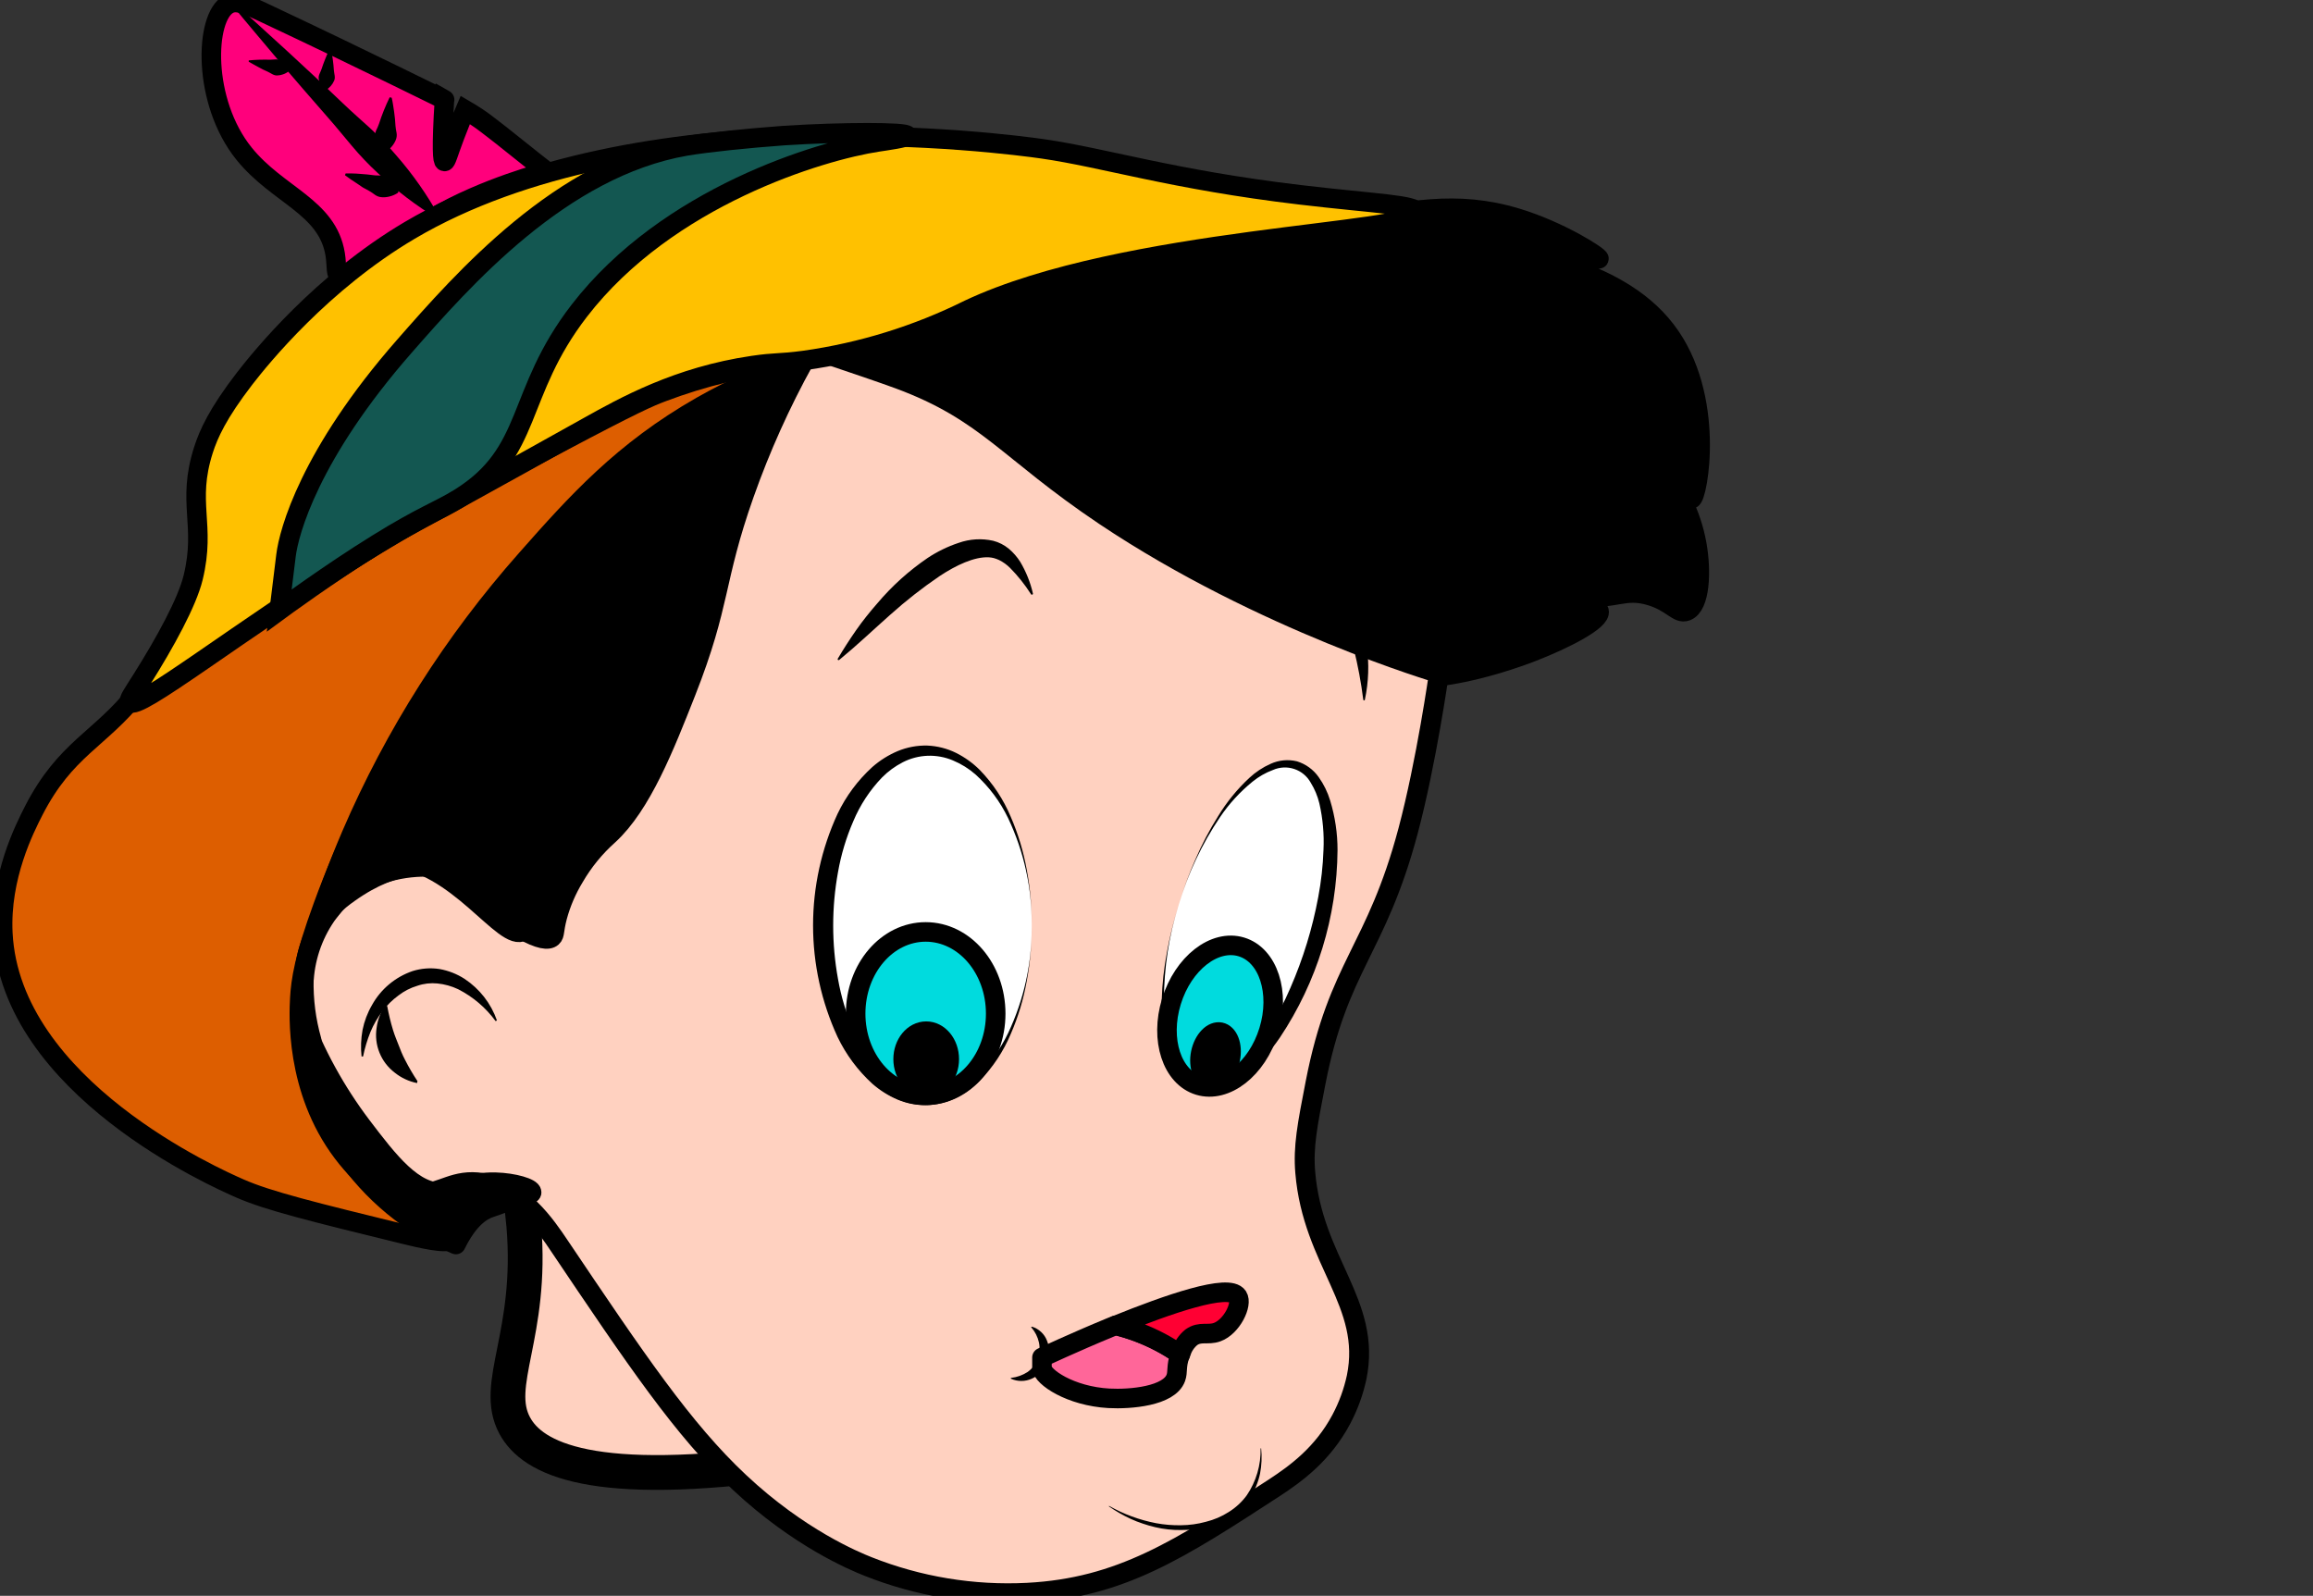 <svg width="129" height="89" viewBox="0 0 129 89" fill="none" xmlns="http://www.w3.org/2000/svg">
<rect x="0" y="0" width="129" height="89" fill="#333333" stroke="none"/>
<g clip-path="url(#clip0)">
<path d="M43.234 20.126C49.417 17.816 55.747 15.914 62.184 14.432C68.06 13.126 66.005 14.095 74.82 12.441C78.509 11.746 81.213 11.135 84.583 12.156C87.042 12.898 89.227 14.319 89.176 14.432C89.145 14.502 88.283 14.084 86.879 13.862C85.906 13.711 84.365 13.601 84.296 13.862C84.162 14.384 90.02 14.646 92.908 18.418C95.743 22.101 94.681 27.763 94.344 27.821C94.22 27.837 94.168 27.097 93.482 26.113C92.705 24.992 91.617 24.284 91.474 24.404C91.24 24.619 94.001 26.755 94.637 30.381C94.9 31.883 94.821 33.789 94.062 34.082C93.569 34.273 93.272 33.596 92.054 33.228C90.568 32.776 90.038 33.489 88.32 33.228C86.602 32.967 85.519 31.977 85.448 32.089C85.376 32.201 86.238 33.016 87.458 33.513C88.512 33.938 89.111 33.818 89.182 34.082C89.321 34.604 87.237 35.665 85.448 36.357C84.994 36.535 82.254 37.579 79.705 37.781C73.357 38.279 66.281 33.674 60.468 29.811C56.286 27.035 55.912 26.288 52.428 24.404C48.496 22.273 43.234 20.126 43.234 20.126Z" fill="black" stroke="black" stroke-width="1.09" stroke-linecap="round" stroke-linejoin="round"/>
<path d="M27.681 61.772C28.506 63.883 29.023 66.101 29.214 68.357C29.723 74.459 27.47 77.196 28.703 79.497C29.704 81.37 33.062 83.058 44.032 81.524" fill="#FFD1C0"/>
<path d="M27.681 61.772C28.506 63.883 29.023 66.101 29.214 68.357C29.723 74.459 27.47 77.196 28.703 79.497C29.704 81.37 33.062 83.058 44.032 81.524" stroke="black" stroke-width="1.94" stroke-miterlimit="10"/>
<path d="M43.249 18.796C43.249 18.796 40.954 23.255 39.521 26.706C37.054 32.651 38.293 32.836 35.792 38.721C33.963 43.026 33.048 45.178 31.491 46.63C30.735 47.265 30.144 48.071 29.77 48.981C29.143 50.593 29.675 51.58 29.196 51.912C28.142 52.635 25.525 48.017 21.738 47.808C19.398 47.68 17.084 49.258 16.001 51.031C12.675 56.47 19.15 66.63 23.459 66.563C24.666 66.542 25.346 65.727 26.901 65.975C29.09 66.328 30.453 68.375 31.204 69.491C35.468 75.825 38.1 79.735 41.244 82.676C44.562 85.785 47.656 87.064 48.415 87.365C51.237 88.485 54.27 88.985 57.306 88.83C62.495 88.556 65.76 86.43 71.075 82.972C72.269 82.188 73.768 81.106 74.804 79.16C75.198 78.42 75.487 77.629 75.663 76.81C76.509 72.677 73.215 70.387 72.796 65.382C72.677 63.969 72.906 62.77 73.368 60.401C74.648 53.805 76.743 53.05 78.533 46.335C79.555 42.495 80.254 37.545 80.254 37.545C80.254 37.545 70.424 34.659 61.609 28.756C56.162 25.099 55.055 22.957 50.135 21.137C48.457 20.518 43.252 18.796 43.249 18.796Z" fill="#FFD1C0" stroke="black" stroke-width="1.11" stroke-miterlimit="10"/>
<path d="M65.823 75.532L65.802 75.587C65.588 76.191 65.702 76.509 65.578 76.846C65.206 77.868 63.038 78.05 61.846 77.985C59.696 77.865 58.126 76.794 58.112 76.277C58.112 76.222 58.112 75.707 58.112 75.707C58.112 75.707 59.859 74.885 61.955 74.02L62.218 73.915C62.218 73.915 62.218 73.915 62.231 73.915C63.098 74.127 63.934 74.444 64.722 74.861C65.102 75.062 65.47 75.287 65.823 75.532Z" fill="#FF6699" stroke="black" stroke-width="1.09" stroke-linecap="round" stroke-linejoin="round"/>
<path d="M67.881 74.294C67.37 74.48 66.935 74.229 66.445 74.579C66.172 74.801 65.972 75.098 65.871 75.433C65.854 75.469 65.84 75.505 65.828 75.543C65.474 75.294 65.104 75.067 64.722 74.864C63.934 74.447 63.098 74.129 62.231 73.918C65.13 72.743 68.54 71.554 69.03 72.304C69.312 72.74 68.698 73.999 67.881 74.294Z" fill="#FF0033" stroke="black" stroke-width="1.09" stroke-linecap="round" stroke-linejoin="round"/>
<path d="M57.564 73.991C57.753 74.051 57.926 74.153 58.07 74.289C58.214 74.424 58.325 74.591 58.394 74.775C58.553 75.168 58.553 75.607 58.394 76C58.318 76.198 58.202 76.379 58.054 76.533C57.906 76.687 57.729 76.81 57.533 76.896C57.353 76.976 57.159 77.017 56.962 77.017C56.765 77.017 56.571 76.976 56.392 76.896H56.378C56.374 76.891 56.371 76.884 56.371 76.877C56.371 76.871 56.374 76.864 56.378 76.859C56.38 76.855 56.383 76.851 56.387 76.849C56.391 76.846 56.395 76.844 56.4 76.844C56.718 76.807 57.023 76.699 57.293 76.528C57.556 76.349 57.757 76.092 57.865 75.793C57.983 75.501 58.01 75.18 57.944 74.871C57.876 74.561 57.731 74.273 57.522 74.033C57.517 74.028 57.514 74.021 57.514 74.013C57.514 74.006 57.517 73.999 57.522 73.994C57.53 73.991 57.538 73.991 57.546 73.994L57.564 73.991Z" fill="black"/>
<path d="M57.482 33.11C57.151 32.594 56.767 32.113 56.336 31.676C56.158 31.497 55.951 31.348 55.725 31.235C55.629 31.191 55.531 31.154 55.429 31.125C55.334 31.101 55.236 31.086 55.137 31.081C54.346 31.044 53.334 31.514 52.41 32.125C51.443 32.782 50.522 33.503 49.653 34.283C48.746 35.085 47.851 35.942 46.828 36.785L46.812 36.798C46.801 36.809 46.786 36.815 46.77 36.815C46.754 36.815 46.739 36.809 46.728 36.798C46.72 36.789 46.716 36.777 46.716 36.764C46.716 36.752 46.72 36.74 46.728 36.73C47.047 36.19 47.389 35.66 47.75 35.142C48.111 34.625 48.507 34.132 48.923 33.656C49.741 32.686 50.689 31.831 51.74 31.115C52.275 30.761 52.854 30.479 53.464 30.276C54.082 30.057 54.75 30.016 55.39 30.159C55.71 30.241 56.008 30.393 56.262 30.603C56.511 30.813 56.726 31.059 56.9 31.334C57.225 31.881 57.464 32.475 57.606 33.094C57.608 33.102 57.609 33.11 57.608 33.117C57.606 33.125 57.604 33.132 57.6 33.139C57.596 33.145 57.591 33.151 57.585 33.155C57.579 33.16 57.572 33.163 57.564 33.165C57.552 33.169 57.54 33.168 57.528 33.164C57.517 33.16 57.507 33.152 57.501 33.142L57.482 33.11Z" fill="black"/>
<path d="M70.351 33.787C70.438 33.273 70.616 32.779 70.878 32.327C71.023 32.083 71.201 31.859 71.405 31.661C71.662 31.409 71.988 31.236 72.342 31.162C72.696 31.088 73.064 31.116 73.402 31.243C73.714 31.359 74.002 31.53 74.253 31.747C74.475 31.941 74.678 32.155 74.859 32.387C75.023 32.609 75.172 32.841 75.308 33.081C75.796 33.995 76.107 34.992 76.225 36.02C76.367 37.018 76.332 38.033 76.122 39.019C76.122 39.031 76.117 39.042 76.109 39.05C76.1 39.058 76.089 39.063 76.077 39.063C76.065 39.063 76.054 39.058 76.045 39.05C76.037 39.042 76.032 39.031 76.032 39.019C75.912 38.067 75.736 37.123 75.505 36.192C75.279 35.264 74.937 34.366 74.488 33.52C74.268 33.1 73.985 32.716 73.647 32.382C73.492 32.212 73.3 32.08 73.085 31.995C72.87 31.911 72.639 31.876 72.409 31.893C71.951 32.006 71.547 32.273 71.265 32.648C70.952 33.011 70.677 33.404 70.445 33.823C70.439 33.834 70.429 33.841 70.417 33.844C70.405 33.847 70.393 33.845 70.382 33.839C70.374 33.835 70.368 33.828 70.364 33.82C70.361 33.812 70.359 33.803 70.361 33.795L70.351 33.787Z" fill="black"/>
<path d="M51.727 61.367C54.938 61.367 57.541 57.003 57.541 51.619C57.541 46.235 54.938 41.871 51.727 41.871C48.517 41.871 45.914 46.235 45.914 51.619C45.914 57.003 48.517 61.367 51.727 61.367Z" fill="white"/>
<path d="M57.543 51.617C57.55 52.65 57.457 53.682 57.266 54.699C57.085 55.72 56.785 56.717 56.37 57.669C55.962 58.638 55.375 59.524 54.639 60.281C54.254 60.663 53.809 60.983 53.321 61.226C52.822 61.475 52.275 61.615 51.717 61.636C51.151 61.651 50.589 61.546 50.067 61.328C49.551 61.11 49.074 60.811 48.654 60.443C47.844 59.704 47.184 58.817 46.712 57.831C45.812 55.878 45.346 53.756 45.346 51.609C45.346 49.462 45.812 47.34 46.712 45.387C47.183 44.4 47.843 43.513 48.654 42.775C49.074 42.406 49.551 42.107 50.067 41.889C50.589 41.672 51.153 41.566 51.719 41.581C52.277 41.604 52.824 41.744 53.324 41.991C53.812 42.235 54.257 42.555 54.642 42.939C55.377 43.695 55.964 44.581 56.37 45.551C56.784 46.504 57.085 47.5 57.266 48.521C57.458 49.542 57.551 50.578 57.543 51.617ZM57.543 51.617C57.562 49.548 57.112 47.502 56.225 45.63C55.783 44.709 55.166 43.881 54.407 43.193C54.032 42.865 53.606 42.601 53.145 42.409C52.7 42.221 52.22 42.133 51.737 42.15C51.254 42.168 50.781 42.291 50.352 42.511C49.923 42.731 49.533 43.016 49.195 43.357C48.513 44.067 47.969 44.895 47.59 45.8C47.194 46.712 46.908 47.666 46.736 48.644C46.379 50.612 46.379 52.627 46.736 54.594C46.907 55.572 47.194 56.527 47.59 57.439C47.968 58.345 48.512 59.173 49.195 59.884C49.534 60.224 49.925 60.51 50.354 60.73C50.781 60.947 51.249 61.07 51.727 61.093C52.214 61.106 52.698 61.017 53.148 60.832C53.609 60.641 54.037 60.376 54.412 60.048C55.171 59.36 55.787 58.532 56.228 57.611C57.114 55.736 57.563 53.687 57.543 51.617Z" fill="black"/>
<path d="M73.327 52.755C74.84 47.83 74.367 43.326 72.271 42.694C70.176 42.062 67.251 45.541 65.739 50.465C64.227 55.389 64.7 59.893 66.795 60.526C68.891 61.158 71.815 57.679 73.327 52.755Z" fill="white"/>
<path d="M65.736 50.457C65.194 52.183 64.917 53.98 64.914 55.788C64.914 56.684 65.047 57.574 65.309 58.431C65.436 58.848 65.63 59.241 65.884 59.596C66.119 59.934 66.461 60.183 66.856 60.304C67.251 60.394 67.665 60.348 68.031 60.176C68.418 60.001 68.774 59.764 69.085 59.476C69.725 58.878 70.279 58.196 70.733 57.449C71.205 56.699 71.617 55.913 71.966 55.098C72.675 53.473 73.197 51.773 73.521 50.031C73.685 49.164 73.783 48.285 73.813 47.403C73.855 46.532 73.778 45.66 73.584 44.809C73.486 44.399 73.322 44.006 73.099 43.647C72.901 43.289 72.574 43.017 72.183 42.887C71.793 42.757 71.367 42.777 70.991 42.944C70.58 43.097 70.197 43.316 69.858 43.592C69.159 44.16 68.548 44.826 68.045 45.57C67.031 47.074 66.253 48.722 65.736 50.457ZM65.736 50.457C65.996 49.59 66.31 48.74 66.677 47.913C67.036 47.08 67.46 46.275 67.944 45.507C68.421 44.723 69.004 44.009 69.678 43.383C70.026 43.059 70.426 42.794 70.862 42.6C71.322 42.389 71.84 42.34 72.332 42.459C72.824 42.61 73.25 42.92 73.544 43.339C73.828 43.737 74.044 44.178 74.185 44.645C74.459 45.544 74.598 46.477 74.596 47.416C74.567 51.134 73.451 54.763 71.383 57.864C70.856 58.644 70.217 59.342 69.486 59.938C69.108 60.245 68.683 60.489 68.226 60.662C67.748 60.849 67.219 60.87 66.727 60.722C66.251 60.55 65.848 60.223 65.583 59.795C65.331 59.397 65.146 58.96 65.038 58.502C64.827 57.611 64.744 56.694 64.79 55.78C64.818 54.874 64.917 53.972 65.088 53.082C65.249 52.194 65.465 51.318 65.736 50.457Z" fill="black"/>
<path d="M51.627 61.085C53.784 61.085 55.532 59.046 55.532 56.53C55.532 54.014 53.784 51.974 51.627 51.974C49.47 51.974 47.721 54.014 47.721 56.53C47.721 59.046 49.47 61.085 51.627 61.085Z" fill="#00DBDE" stroke="black" stroke-width="1.09" stroke-miterlimit="10"/>
<path d="M70.762 57.49C71.417 55.358 70.732 53.263 69.233 52.81C67.733 52.358 65.987 53.72 65.332 55.852C64.677 57.984 65.362 60.079 66.861 60.532C68.361 60.984 70.107 59.622 70.762 57.49Z" fill="#00DBDE" stroke="black" stroke-width="1.09" stroke-miterlimit="10"/>
<path d="M70.321 80.775C70.321 81.527 70.179 82.731 69.344 83.682C67.865 85.364 64.732 85.651 61.849 84.003" fill="#FFD1C0"/>
<path d="M70.335 80.775C70.385 81.246 70.365 81.722 70.274 82.188C70.173 82.663 69.986 83.116 69.721 83.525C69.448 83.939 69.088 84.29 68.667 84.554C68.255 84.826 67.801 85.03 67.323 85.158C66.848 85.276 66.36 85.334 65.871 85.33C65.386 85.337 64.903 85.284 64.432 85.173C64.198 85.119 63.968 85.053 63.741 84.975C63.513 84.901 63.29 84.814 63.072 84.714C62.641 84.516 62.229 84.28 61.841 84.008L61.857 83.985C62.67 84.447 63.554 84.772 64.474 84.949C64.933 85.034 65.4 85.073 65.868 85.064C66.335 85.06 66.799 84.996 67.249 84.873C67.702 84.762 68.134 84.578 68.527 84.327C68.922 84.082 69.266 83.764 69.539 83.389C70.06 82.618 70.328 81.706 70.306 80.777L70.335 80.775Z" fill="black"/>
<path d="M19.019 15.547C18.681 15.346 18.802 14.836 18.694 14.183C18.26 11.519 15.498 10.905 13.616 8.575C11.268 5.671 11.411 0.948 12.747 0.235C13.192 -0.003 13.716 0.235 14.633 0.666C20.534 3.44 25.038 5.699 24.787 5.556C24.613 8.361 24.684 8.993 24.787 9.006C24.89 9.019 24.977 8.604 25.369 7.57C25.599 6.961 25.804 6.465 25.949 6.13C26.397 6.392 26.793 6.653 27.13 6.914C27.467 7.175 27.657 7.314 27.981 7.572C29.278 8.617 30.503 9.573 30.506 9.573C30.506 9.573 27.061 10.443 24.181 12.136C21.156 13.914 19.783 16.004 19.019 15.547Z" fill="#FF007C" stroke="black" stroke-width="1.09" stroke-miterlimit="10"/>
<path d="M18.009 50.559C16.955 53.432 16.776 54.712 16.721 55.678C16.676 56.519 16.439 60.751 19.108 64.282C21.59 67.571 25.348 68.621 25.137 69.122C25.008 69.433 23.361 69.036 22.555 68.838C17.482 67.594 14.947 66.973 13.366 66.275C12.127 65.732 0.59 60.651 0.158 52.045C-2.99811e-05 48.895 1.376 46.202 1.879 45.214C3.65 41.756 5.568 41.257 7.624 38.669C11.129 36.535 14.009 34.808 15.951 33.544C17.833 32.319 20.294 30.77 23.227 29.064C25.725 27.614 27.538 26.648 31.17 24.723C35.386 22.49 36.219 22.137 36.912 21.876C39.22 20.998 41.633 20.421 44.09 20.157C31.989 26.452 26.031 35.701 22.842 40.649C20.889 43.777 19.269 47.098 18.009 50.559Z" fill="#DD5E00" stroke="black" stroke-width="1.09" stroke-miterlimit="10"/>
<path d="M25.425 69.407C22.883 68.313 20.712 66.518 19.17 64.235C17.628 61.953 16.781 59.279 16.729 56.532C17.566 58.776 18.727 60.888 20.175 62.801C21.68 64.778 23.074 66.61 24.769 66.5C25.654 66.445 26.168 65.891 27.641 65.933C28.656 65.959 29.654 66.257 29.652 66.5C29.652 66.591 29.457 66.638 29.125 66.735C28.524 66.913 27.944 67.156 27.349 67.354C26.822 67.524 26.115 68.007 25.425 69.407Z" fill="black" stroke="black" stroke-width="1.09" stroke-linecap="round" stroke-linejoin="round"/>
<path d="M44.862 20.102C43.537 22.495 42.414 24.991 41.505 27.567C39.795 32.415 40.232 33.591 38.258 38.601C37.065 41.628 35.779 44.893 33.95 46.57C33.188 47.248 32.539 48.041 32.029 48.921C31.609 49.61 31.289 50.355 31.08 51.133C30.877 51.917 30.953 52.126 30.793 52.27C30.374 52.641 28.864 52.087 24.294 48.367H24.415L24.276 48.341C23.055 48.135 20.887 48.284 17.869 51.123C18.238 50.002 18.8 48.419 19.593 46.568C22.006 40.964 25.301 35.776 29.356 31.198C32.171 28.009 34.732 25.162 39.107 22.66C40.935 21.621 42.863 20.764 44.862 20.102Z" fill="black" stroke="black" stroke-width="1.09" stroke-linecap="round" stroke-linejoin="round"/>
<path d="M18.684 50.394L18.494 50.655C18.445 50.726 18.391 50.793 18.333 50.856C18.299 50.888 18.273 50.903 18.254 50.89L18.305 50.828C18.423 50.684 18.549 50.538 18.684 50.394Z" fill="black" stroke="black" stroke-width="1.09" stroke-linecap="round" stroke-linejoin="round"/>
<path d="M24.416 48.367H24.294L24.276 48.351L24.416 48.367Z" fill="black" stroke="black" stroke-width="1.09" stroke-linecap="round" stroke-linejoin="round"/>
<path d="M16.947 54.607C16.921 55.764 17.068 56.918 17.385 58.032C17.001 56.932 16.852 55.767 16.947 54.607Z" fill="black" stroke="black" stroke-width="1.09" stroke-linecap="round" stroke-linejoin="round"/>
<path d="M24.415 48.367H24.294C23.504 48.31 21.279 48.268 19.395 49.775C19.065 50.041 18.763 50.341 18.494 50.668C18.436 50.734 18.383 50.801 18.333 50.869C17.527 51.961 17.05 53.256 16.955 54.605C16.987 53.267 17.441 51.972 18.254 50.903L18.304 50.841C18.431 50.681 18.568 50.535 18.692 50.391C19.383 49.623 20.255 49.035 21.229 48.678C22.204 48.322 23.252 48.208 24.281 48.346L24.415 48.367Z" fill="black" stroke="black" stroke-width="1.09" stroke-linecap="round" stroke-linejoin="round"/>
<path d="M7.903 37.903C9.221 35.814 10.441 33.578 10.773 32.209C11.495 29.242 10.401 28.056 11.347 25.094C11.632 24.206 12.138 23.067 13.645 21.11C14.578 19.906 17.946 15.751 22.834 12.857C35.647 5.282 56.115 8.011 58.147 8.301C61.586 8.795 65.386 10.02 72.503 10.864C76.683 11.36 78.999 11.415 79.026 11.848C79.097 13.003 62.663 13.199 54.046 17.255C51.159 18.691 48.056 19.653 44.857 20.102C43.421 20.293 43.276 20.196 41.985 20.387C37.805 20.998 34.804 22.68 32.796 23.801C21.193 30.284 22.676 29.312 21.024 30.344C12.973 35.409 7.684 39.682 7.242 39.167C7.139 39.045 7.389 38.724 7.903 37.903Z" fill="#FFC100" stroke="black" stroke-width="1.09" stroke-miterlimit="10"/>
<path d="M38.258 8.142C31.285 9.349 25.817 15.589 22.555 19.308C17.256 25.352 16.109 29.681 15.951 30.979L15.574 34.043C15.574 34.043 18.42 31.953 21.029 30.341C23.583 28.753 24.484 28.487 25.622 27.782C29.77 25.209 28.708 21.988 32.316 17.318C37.223 10.965 45.756 8.4 48.971 7.915C49.35 7.857 50.612 7.687 50.605 7.562C50.591 7.35 46.955 7.353 43.713 7.562C41.721 7.706 39.471 7.938 38.258 8.142Z" fill="#135751" stroke="black" stroke-width="1.09" stroke-miterlimit="10"/>
<path d="M27.641 56.948C27.095 56.201 26.379 55.591 25.551 55.169C25.186 54.996 24.794 54.888 24.392 54.848C24.014 54.81 23.633 54.854 23.274 54.978C22.892 55.092 22.535 55.275 22.22 55.519C21.882 55.767 21.582 56.062 21.33 56.397C21.06 56.748 20.837 57.133 20.666 57.541C20.484 57.988 20.345 58.45 20.249 58.922H20.165C20.112 58.429 20.131 57.93 20.22 57.441C20.318 56.953 20.496 56.483 20.747 56.052C21.238 55.164 22.044 54.489 23.008 54.158C23.494 54.005 24.009 53.966 24.513 54.043C25.011 54.132 25.486 54.319 25.91 54.592C26.75 55.149 27.384 55.964 27.715 56.911L27.641 56.948Z" fill="black"/>
<path d="M21.551 56.08C21.296 56.456 21.137 56.889 21.089 57.339C21.041 57.79 21.105 58.245 21.275 58.666C21.445 59.087 21.715 59.46 22.064 59.753C22.413 60.046 22.828 60.251 23.274 60.349" fill="#FFD1C0"/>
<path d="M21.596 56.112C21.678 56.56 21.785 57.003 21.917 57.439C22.02 57.776 22.131 58.021 22.231 58.285C22.331 58.549 22.431 58.807 22.592 59.113C22.799 59.519 23.03 59.914 23.282 60.294L23.259 60.404C22.8 60.311 22.37 60.109 22.007 59.816C21.631 59.528 21.34 59.145 21.164 58.708C20.987 58.271 20.932 57.795 21.003 57.329C21.062 56.869 21.233 56.43 21.501 56.049L21.596 56.112Z" fill="black"/>
<path d="M51.656 60.633C52.369 60.633 52.947 59.933 52.947 59.069C52.947 58.205 52.369 57.504 51.656 57.504C50.943 57.504 50.364 58.205 50.364 59.069C50.364 59.933 50.943 60.633 51.656 60.633Z" fill="black" stroke="black" stroke-width="1.08" stroke-miterlimit="10"/>
<path d="M68.713 59.081C68.876 58.292 68.594 57.569 68.085 57.466C67.576 57.363 67.032 57.919 66.869 58.708C66.707 59.496 66.988 60.219 67.497 60.322C68.006 60.425 68.551 59.869 68.713 59.081Z" fill="black" stroke="black" stroke-width="0.89" stroke-miterlimit="10"/>
<path d="M12.965 0.178C16.794 4.164 20.622 8.149 24.45 12.133L12.965 0.178Z" fill="#FFD1C0"/>
<path d="M13.018 0.128C14.056 1.047 15.068 1.99 16.096 2.92L17.619 4.333L19.124 5.762C19.625 6.24 20.144 6.697 20.658 7.162C21.169 7.632 21.651 8.134 22.099 8.664C23.022 9.719 23.828 10.868 24.502 12.094L24.4 12.19C23.198 11.463 22.078 10.609 21.061 9.644C20.552 9.174 20.074 8.672 19.63 8.142C19.184 7.619 18.75 7.073 18.291 6.556L16.926 4.989L15.577 3.422C14.689 2.361 13.787 1.311 12.913 0.238L13.018 0.128Z" fill="black"/>
<path d="M18.42 2.74C18.326 3.497 18.227 4.253 18.125 5.007L18.42 2.74Z" fill="#FFD1C0"/>
<path d="M18.462 2.745C18.507 2.944 18.534 3.14 18.563 3.336C18.592 3.531 18.607 3.727 18.621 3.921C18.634 4.114 18.721 4.318 18.634 4.501C18.541 4.718 18.381 4.9 18.178 5.023H18.091C17.924 4.855 17.814 4.639 17.777 4.407C17.738 4.211 17.875 4.033 17.935 3.848C17.996 3.662 18.062 3.479 18.136 3.296C18.209 3.114 18.286 2.928 18.378 2.748L18.462 2.745Z" fill="black"/>
<path d="M21.791 5.443L21.403 8.505L21.791 5.443Z" fill="#FFD1C0"/>
<path d="M21.846 5.451C21.907 5.712 21.941 5.974 21.981 6.235L22.028 6.629L22.057 7.021C22.07 7.154 22.09 7.285 22.118 7.416C22.14 7.545 22.125 7.678 22.076 7.8C22.023 7.931 21.949 8.054 21.857 8.163C21.747 8.299 21.613 8.414 21.462 8.502L21.346 8.486C21.22 8.364 21.119 8.22 21.048 8.061C20.986 7.934 20.945 7.798 20.927 7.658C20.908 7.528 20.927 7.395 20.979 7.274C21.039 7.155 21.092 7.032 21.137 6.906L21.264 6.533L21.406 6.162C21.509 5.916 21.609 5.671 21.733 5.425L21.846 5.451Z" fill="black"/>
<path d="M19.258 9.727L22.212 10.696L19.258 9.727Z" fill="#FFD1C0"/>
<path d="M19.277 9.672C19.54 9.672 19.82 9.672 20.088 9.698L20.486 9.73L20.882 9.777C21.011 9.793 21.145 9.777 21.285 9.795C21.417 9.799 21.546 9.839 21.657 9.91C21.776 9.987 21.882 10.082 21.97 10.192C22.085 10.324 22.175 10.477 22.234 10.641L22.197 10.751C22.051 10.849 21.888 10.92 21.717 10.96C21.58 10.996 21.437 11.009 21.296 10.999C21.163 10.992 21.036 10.948 20.927 10.874C20.82 10.793 20.708 10.717 20.592 10.649L20.233 10.453L19.907 10.231C19.683 10.085 19.456 9.939 19.24 9.772L19.277 9.672Z" fill="black"/>
<path d="M13.864 3.411L16.12 3.934L13.864 3.411Z" fill="#FFD1C0"/>
<path d="M13.874 3.369C14.077 3.346 14.275 3.338 14.475 3.33C14.676 3.322 14.873 3.33 15.068 3.33C15.263 3.33 15.479 3.27 15.653 3.375C15.75 3.424 15.839 3.487 15.917 3.563C16.011 3.653 16.087 3.76 16.141 3.879L16.122 3.96C16.022 4.043 15.906 4.107 15.782 4.148C15.682 4.183 15.578 4.204 15.471 4.208C15.268 4.226 15.105 4.075 14.926 3.996C14.747 3.918 14.568 3.834 14.399 3.735C14.23 3.636 14.046 3.55 13.872 3.443L13.874 3.369Z" fill="black"/>
</g>
<defs>
<clipPath id="clip0">
<rect width="128.478" height="89" fill="white"/>
</clipPath>
</defs>
</svg>
